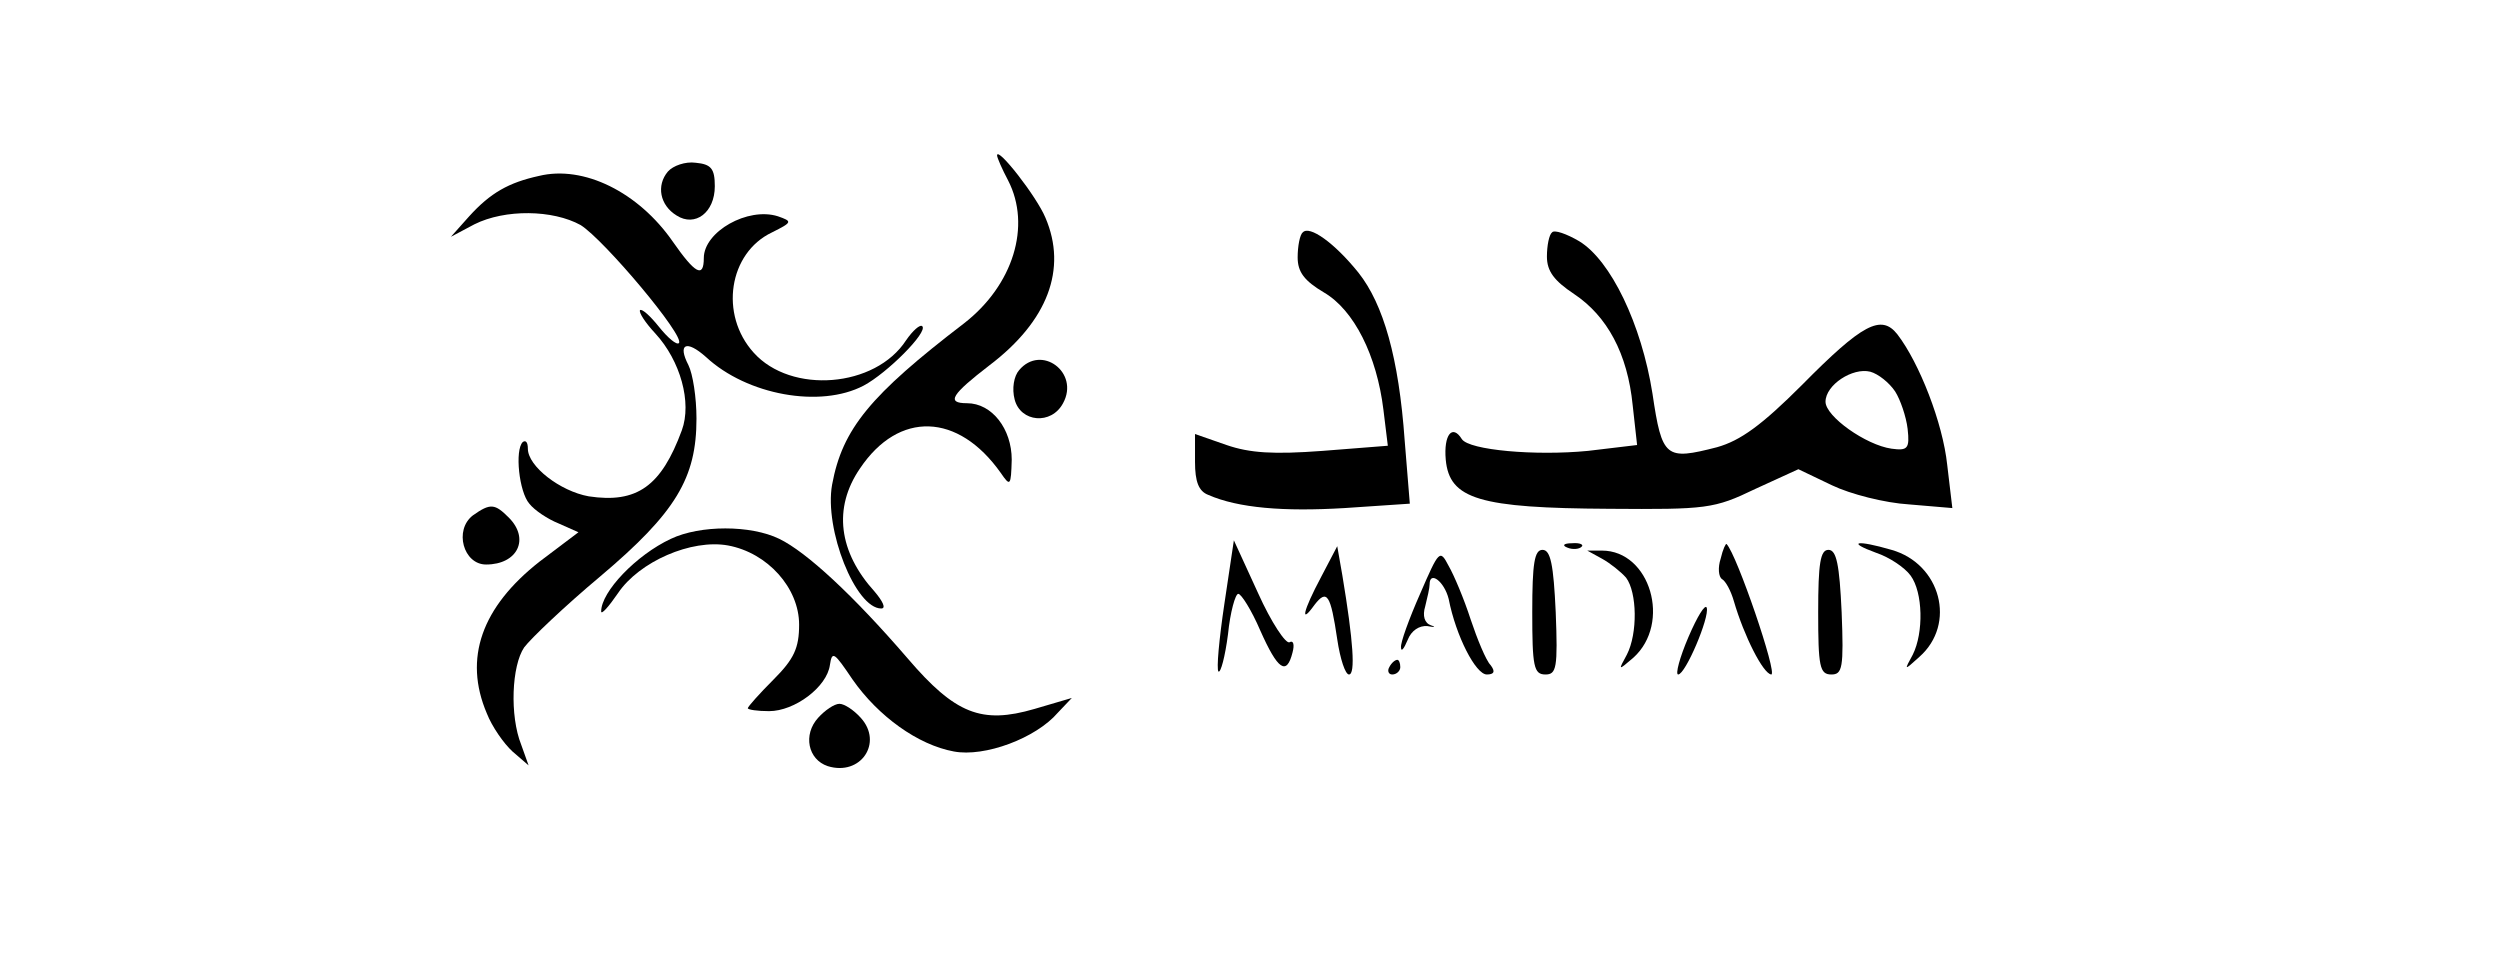 <?xml version="1.0" standalone="no"?>
<!DOCTYPE svg PUBLIC "-//W3C//DTD SVG 20010904//EN"
 "http://www.w3.org/TR/2001/REC-SVG-20010904/DTD/svg10.dtd">
<svg version="1.0" xmlns="http://www.w3.org/2000/svg"
 width="341pt" height="133pt" viewBox="0 0 341 133"
 preserveAspectRatio="xMidYMid meet">

<g transform="translate(0,133) scale(0.1,-0.1)"
fill="#000000" stroke="none">
<path d="M1360 1118 c0 -3 7 -19 15 -34 32 -62 7 -143 -60 -195 -128 -98 -166
-144 -180 -220 -11 -61 32 -169 67 -169 7 0 2 10 -9 23 -49 54 -57 114 -20
168 53 79 134 76 192 -6 13 -19 14 -18 15 18 0 42 -27 77 -61 77 -29 0 -21 12
31 52 79 60 106 131 76 201 -12 29 -66 98 -66 85z"/>
<path d="M911 1096 c-16 -19 -11 -46 12 -60 25 -16 52 4 52 40 0 24 -5 30 -26
32 -14 2 -31 -4 -38 -12z"/>
<path d="M735 1090 c-41 -9 -66 -23 -95 -55 l-25 -28 32 17 c42 21 107 20 145
-1 32 -20 143 -152 134 -161 -3 -3 -15 7 -27 22 -12 15 -23 25 -26 23 -2 -3 7
-17 21 -32 34 -37 50 -94 36 -132 -28 -76 -61 -100 -127 -90 -39 7 -83 41 -83
65 0 9 -3 12 -7 9 -11 -11 -5 -68 9 -84 7 -9 25 -21 40 -27 l27 -12 -53 -40
c-79 -62 -104 -132 -72 -207 7 -18 23 -41 35 -52 l22 -19 -10 28 c-16 40 -13
108 4 133 9 12 55 56 104 97 103 87 131 134 131 215 0 29 -5 61 -11 73 -15 29
-3 35 24 11 56 -52 156 -70 215 -39 32 17 88 73 80 81 -3 3 -13 -6 -22 -19
-42 -65 -157 -74 -208 -17 -47 52 -34 136 25 164 28 14 28 15 8 22 -41 13
-101 -21 -101 -57 0 -28 -12 -21 -42 22 -47 68 -122 105 -183 90z"/>
<path d="M1777 1013 c-4 -3 -7 -19 -7 -34 0 -20 9 -32 36 -48 41 -24 72 -86
81 -160 l6 -49 -89 -7 c-67 -5 -99 -3 -131 8 l-43 15 0 -38 c0 -27 5 -40 18
-45 41 -18 103 -23 186 -18 l89 6 -7 86 c-8 113 -29 186 -63 229 -33 41 -67
65 -76 55z"/>
<path d="M2117 1013 c-4 -3 -7 -18 -7 -33 0 -20 10 -33 37 -51 45 -30 73 -81
80 -152 l6 -54 -67 -8 c-72 -7 -162 1 -172 16 -13 21 -25 6 -22 -28 5 -54 46
-66 223 -67 133 -1 143 0 199 27 l59 27 46 -22 c25 -12 72 -24 105 -26 l59 -5
-7 59 c-6 57 -38 139 -68 178 -22 28 -48 14 -130 -69 -55 -55 -84 -76 -116
-85 -70 -18 -75 -15 -88 73 -15 95 -57 182 -100 208 -17 10 -34 16 -37 12z
m468 -217 c7 -11 15 -34 17 -51 3 -27 0 -30 -22 -27 -35 5 -90 44 -90 64 0 23
37 47 61 41 11 -3 26 -15 34 -27z"/>
<path d="M1390 825 c-7 -8 -10 -25 -6 -40 8 -31 50 -35 66 -5 23 42 -30 81
-60 45z"/>
<path d="M645 627 c-26 -20 -13 -67 18 -67 43 0 60 35 31 64 -19 19 -25 20
-49 3z"/>
<path d="M915 595 c-47 -22 -95 -72 -95 -99 0 -5 10 6 23 25 29 43 100 74 150
65 54 -10 97 -58 97 -108 0 -32 -7 -47 -35 -75 -19 -19 -35 -37 -35 -39 0 -2
13 -4 29 -4 35 0 79 33 83 63 3 20 6 17 31 -20 35 -50 89 -89 138 -98 42 -8
112 18 142 53 l19 20 -51 -15 c-72 -21 -108 -7 -173 69 -75 87 -138 145 -175
163 -39 19 -108 19 -148 0z"/>
<path d="M1670 506 c-7 -47 -11 -89 -8 -92 3 -2 9 20 13 51 3 30 10 55 14 55
4 0 18 -22 30 -50 24 -54 36 -62 44 -30 3 11 1 17 -4 14 -5 -3 -25 27 -43 67
l-33 72 -13 -87z"/>
<path d="M2138 583 c7 -3 16 -2 19 1 4 3 -2 6 -13 5 -11 0 -14 -3 -6 -6z"/>
<path d="M2347 568 c-4 -12 -3 -25 2 -28 5 -3 12 -16 16 -30 14 -48 40 -99 51
-100 9 0 -47 164 -61 178 -1 1 -5 -7 -8 -20z"/>
<path d="M2559 576 c18 -6 39 -20 47 -31 17 -23 18 -78 3 -108 -12 -22 -12
-22 9 -3 51 45 29 127 -38 146 -48 14 -62 11 -21 -4z"/>
<path d="M1802 543 c-25 -47 -29 -66 -9 -38 17 22 22 14 31 -47 4 -27 11 -48
16 -48 9 0 6 45 -9 135 l-7 40 -22 -42z"/>
<path d="M1937 520 c-15 -34 -27 -67 -26 -73 0 -7 4 -2 9 10 5 13 16 20 27 19
10 -2 12 -1 5 1 -9 3 -12 13 -8 26 3 12 6 25 6 30 0 19 20 4 26 -20 10 -51 37
-103 52 -103 10 0 12 4 5 13 -6 6 -18 35 -27 62 -9 28 -23 61 -30 73 -12 23
-13 22 -39 -38z"/>
<path d="M2090 495 c0 -74 2 -85 18 -85 15 0 17 9 14 85 -3 65 -7 85 -18 85
-11 0 -14 -18 -14 -85z"/>
<path d="M2185 568 c11 -6 26 -18 33 -26 15 -20 16 -76 1 -105 -12 -22 -12
-22 9 -4 52 47 23 146 -43 146 l-20 0 20 -11z"/>
<path d="M2480 495 c0 -74 2 -85 18 -85 15 0 17 9 14 85 -3 65 -7 85 -18 85
-11 0 -14 -18 -14 -85z"/>
<path d="M2303 461 c-12 -28 -18 -51 -14 -51 10 0 43 78 39 91 -2 6 -13 -12
-25 -40z"/>
<path d="M1895 420 c-3 -5 -1 -10 4 -10 6 0 11 5 11 10 0 6 -2 10 -4 10 -3 0
-8 -4 -11 -10z"/>
<path d="M1116 351 c-21 -23 -14 -57 13 -66 45 -14 76 32 45 66 -9 10 -22 19
-29 19 -7 0 -20 -9 -29 -19z"/>
</g>
</svg>
